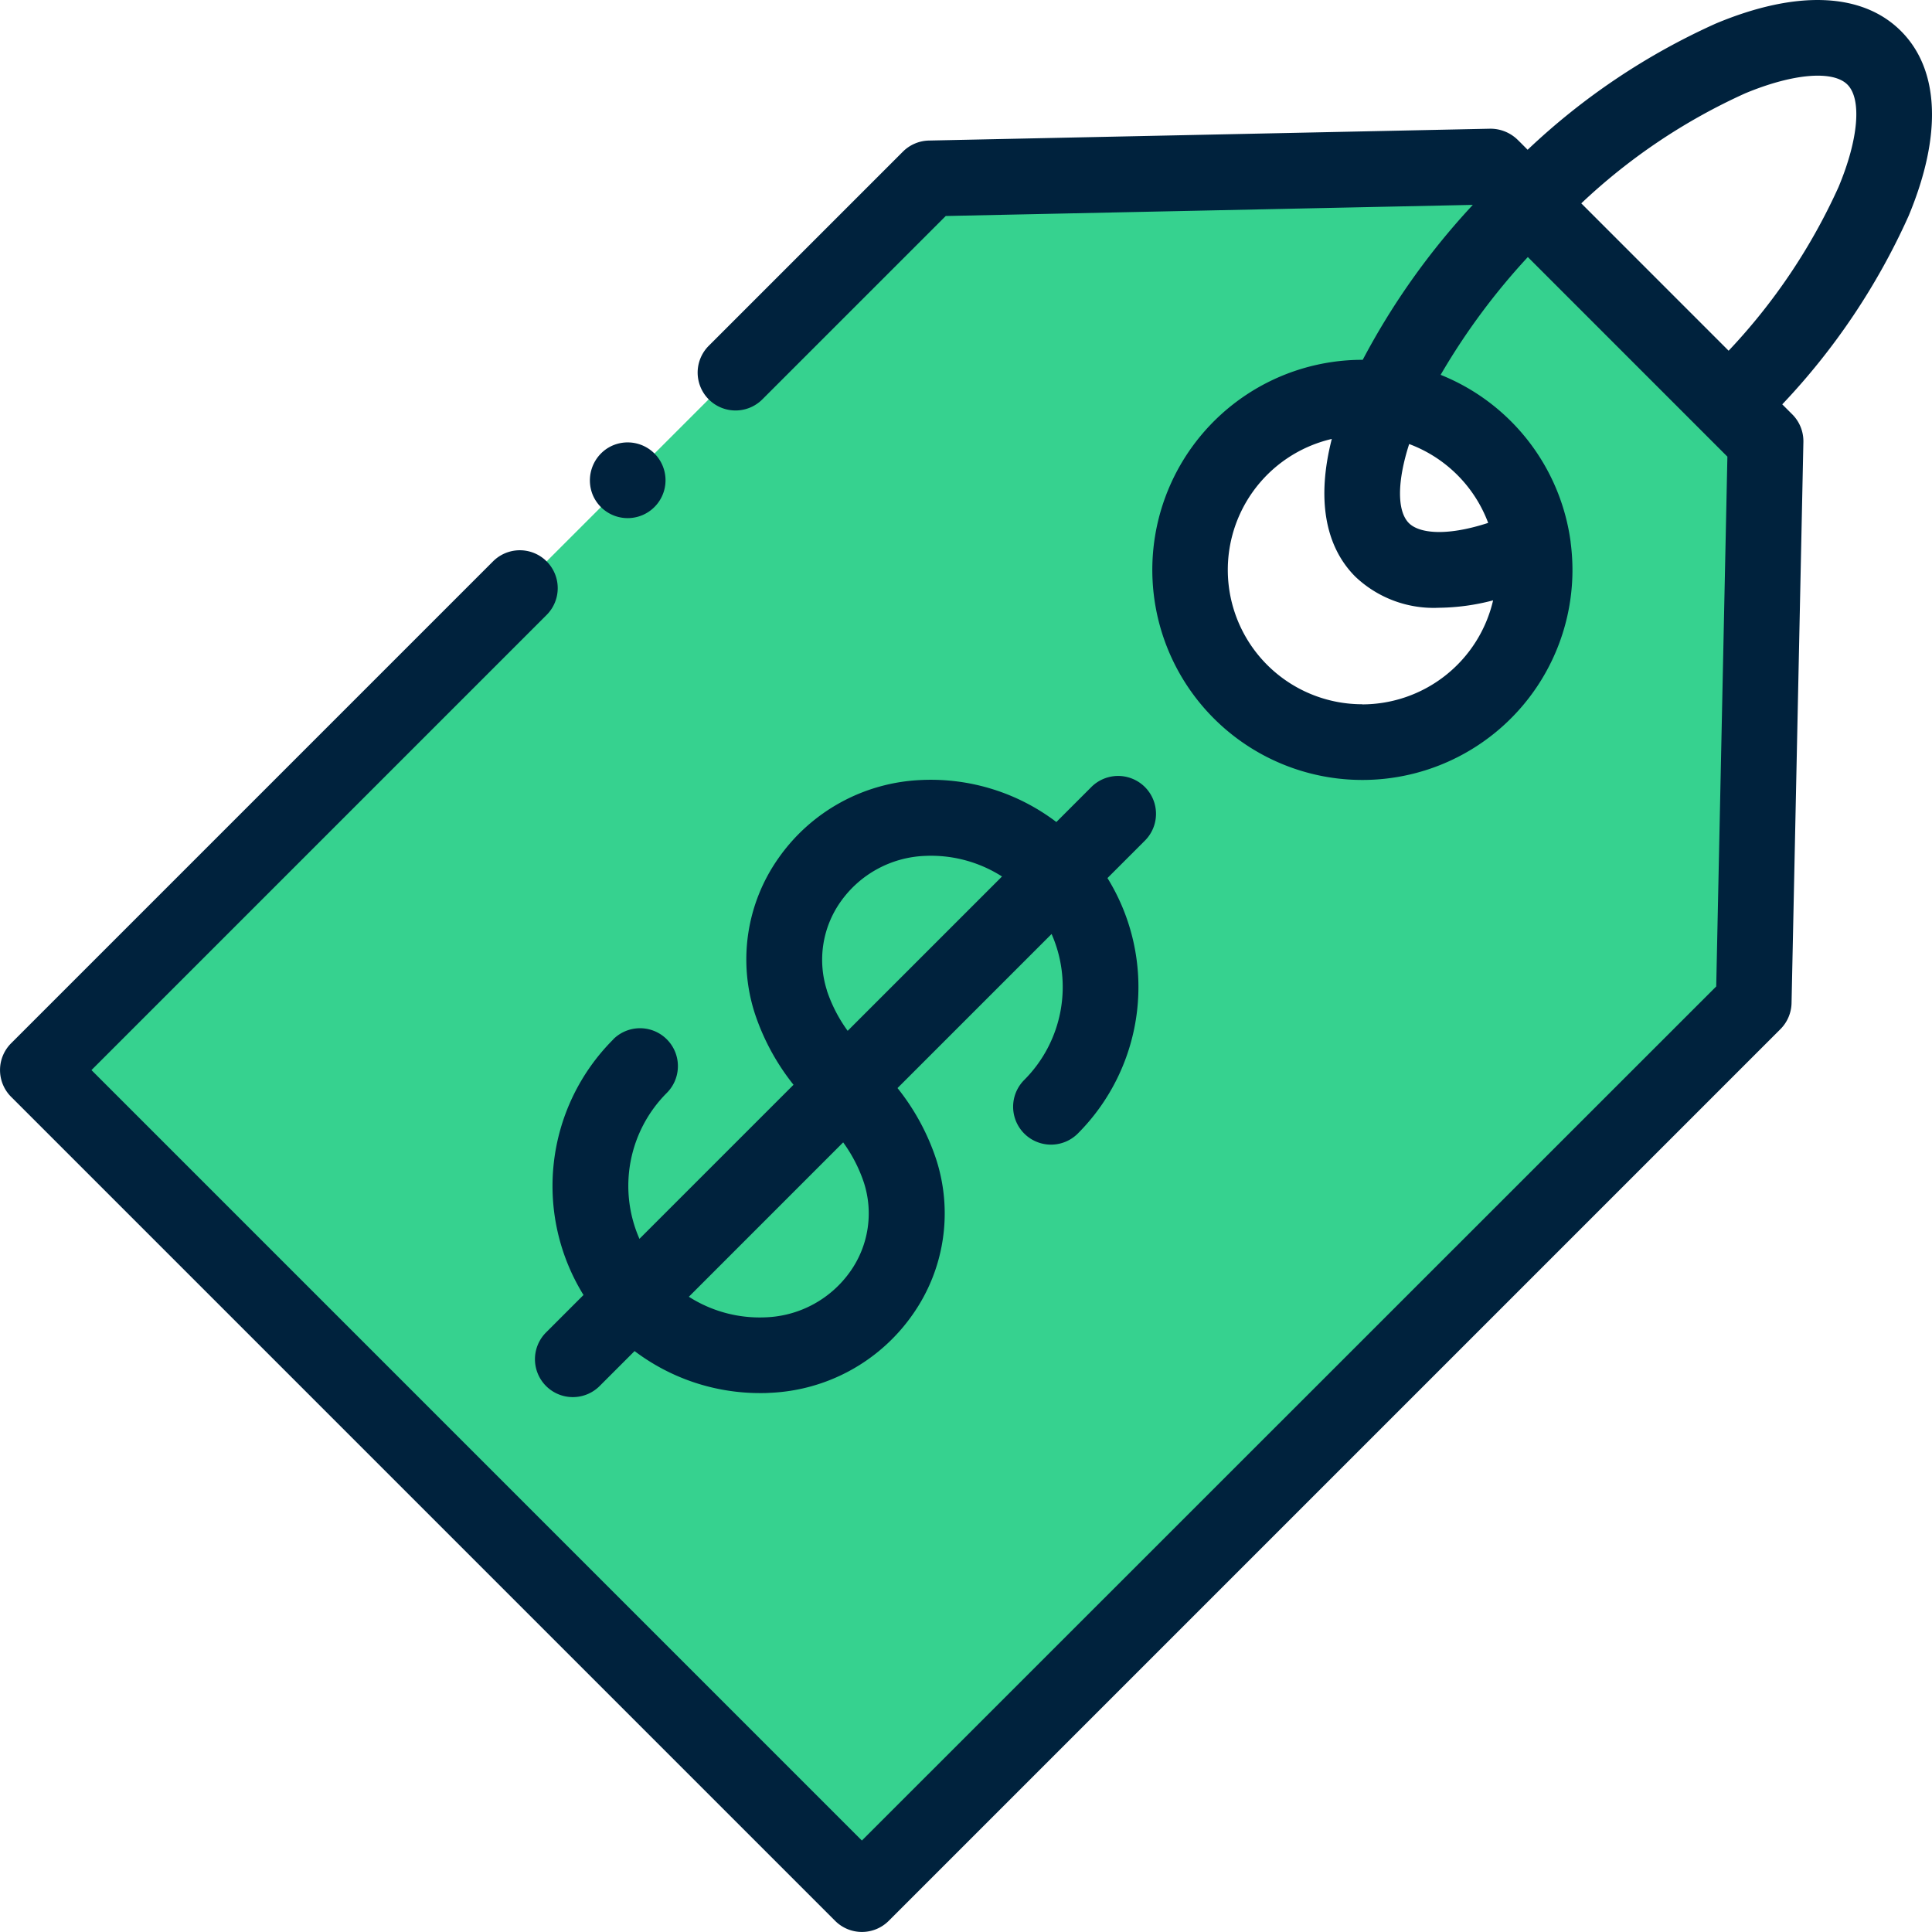 <svg id="Grupo_1084899" data-name="Grupo 1084899" xmlns="http://www.w3.org/2000/svg" width="78.174" height="78.174" viewBox="0 0 78.174 78.174">
  <path id="Trazado_27825" data-name="Trazado 27825" d="M444.451,570.19l-19.5,19.5,33.341,33.341,36.083-36.082.479-22.707-11.113-11.114-22.707.479Zm39.014,4.187a6.972,6.972,0,1,1,0-9.86A6.972,6.972,0,0,1,483.465,574.377Z" transform="translate(-423.418 -546.39)" fill="#36d28f"/>
  <path id="Trazado_27826" data-name="Trazado 27826" d="M498.854,541.123c-1.561-1.561-4.218-1.67-7.483-.307a27.342,27.342,0,0,0-7.623,5.111c-.134-.134-.266-.27-.4-.4a1.574,1.574,0,0,0-1.12-.452l-22.707.479a1.535,1.535,0,0,0-1.051.449l-7.856,7.856a1.533,1.533,0,0,0,2.168,2.168l7.421-7.42,21.327-.45a29.133,29.133,0,0,0-4.454,6.269,8.5,8.5,0,1,0,8.486,8.5,8.648,8.648,0,0,0-.075-1.122l0-.016a8.5,8.5,0,0,0-5.259-6.754,27.022,27.022,0,0,1,3.528-4.766l8.075,8.076-.452,21.437L456.81,614.34l-31.173-31.174,18.417-18.417a1.533,1.533,0,1,0-2.168-2.168l-19.5,19.5a1.532,1.532,0,0,0,0,2.167l33.342,33.342a1.533,1.533,0,0,0,2.168,0l36.082-36.082a1.539,1.539,0,0,0,.449-1.052l.479-22.706a1.534,1.534,0,0,0-.449-1.116l-.406-.406a27.343,27.343,0,0,0,5.112-7.623C500.524,545.341,500.415,542.684,498.854,541.123Zm-21.8,27.24a5.438,5.438,0,0,1-1.23-10.735c-.61,2.388-.291,4.329.953,5.573a4.6,4.6,0,0,0,3.374,1.258,8.939,8.939,0,0,0,2.2-.3,5.441,5.441,0,0,1-5.3,4.209Zm5.1-7.339c-1.765.575-2.819.4-3.209.01-.49-.49-.474-1.7.01-3.2a5.439,5.439,0,0,1,3.2,3.2Zm14.179-13.6a24.1,24.1,0,0,1-4.452,6.634l-5.962-5.963a24.08,24.08,0,0,1,6.634-4.452c1.923-.8,3.546-.942,4.134-.354S497.136,545.5,496.332,547.425Z" transform="translate(-421.936 -539.867)" fill="#00223d"/>
  <path id="Trazado_27827" data-name="Trazado 27827" d="M467.693,612.323a8.384,8.384,0,0,0-1.2,10.337l-1.515,1.515a1.533,1.533,0,1,0,2.168,2.168l1.414-1.414a8.408,8.408,0,0,0,5.068,1.7c.132,0,.265,0,.4-.01a7.429,7.429,0,0,0,5.791-3.179,7.107,7.107,0,0,0,.952-6.247,9.278,9.278,0,0,0-1.572-2.906l6.234-6.234a5.322,5.322,0,0,1-1.107,5.906,1.533,1.533,0,0,0,2.168,2.168,8.387,8.387,0,0,0,1.2-10.337l1.515-1.515a1.533,1.533,0,0,0-2.168-2.168l-1.415,1.415a8.4,8.4,0,0,0-5.465-1.7,7.428,7.428,0,0,0-5.79,3.178,7.107,7.107,0,0,0-.952,6.248,9.3,9.3,0,0,0,1.572,2.906l-6.234,6.234a5.322,5.322,0,0,1,1.107-5.905,1.533,1.533,0,1,0-2.168-2.168Zm10.149,5.8a4.062,4.062,0,0,1-.545,3.571,4.383,4.383,0,0,1-3.421,1.869,5.325,5.325,0,0,1-3.12-.832L477,616.485A5.99,5.99,0,0,1,477.842,618.123Zm-1.5-7.791a4.063,4.063,0,0,1,.545-3.571,4.384,4.384,0,0,1,3.421-1.868,5.334,5.334,0,0,1,3.119.833l-6.245,6.245A5.982,5.982,0,0,1,476.338,610.332Z" transform="translate(-442.883 -570.261)" fill="#00223d"/>
  <path id="Trazado_27828" data-name="Trazado 27828" d="M469.02,577.217a1.532,1.532,0,1,0,.585-1.875A1.548,1.548,0,0,0,469.02,577.217Z" transform="translate(-445.038 -557.197)" fill="#00223d"/>
</svg>
